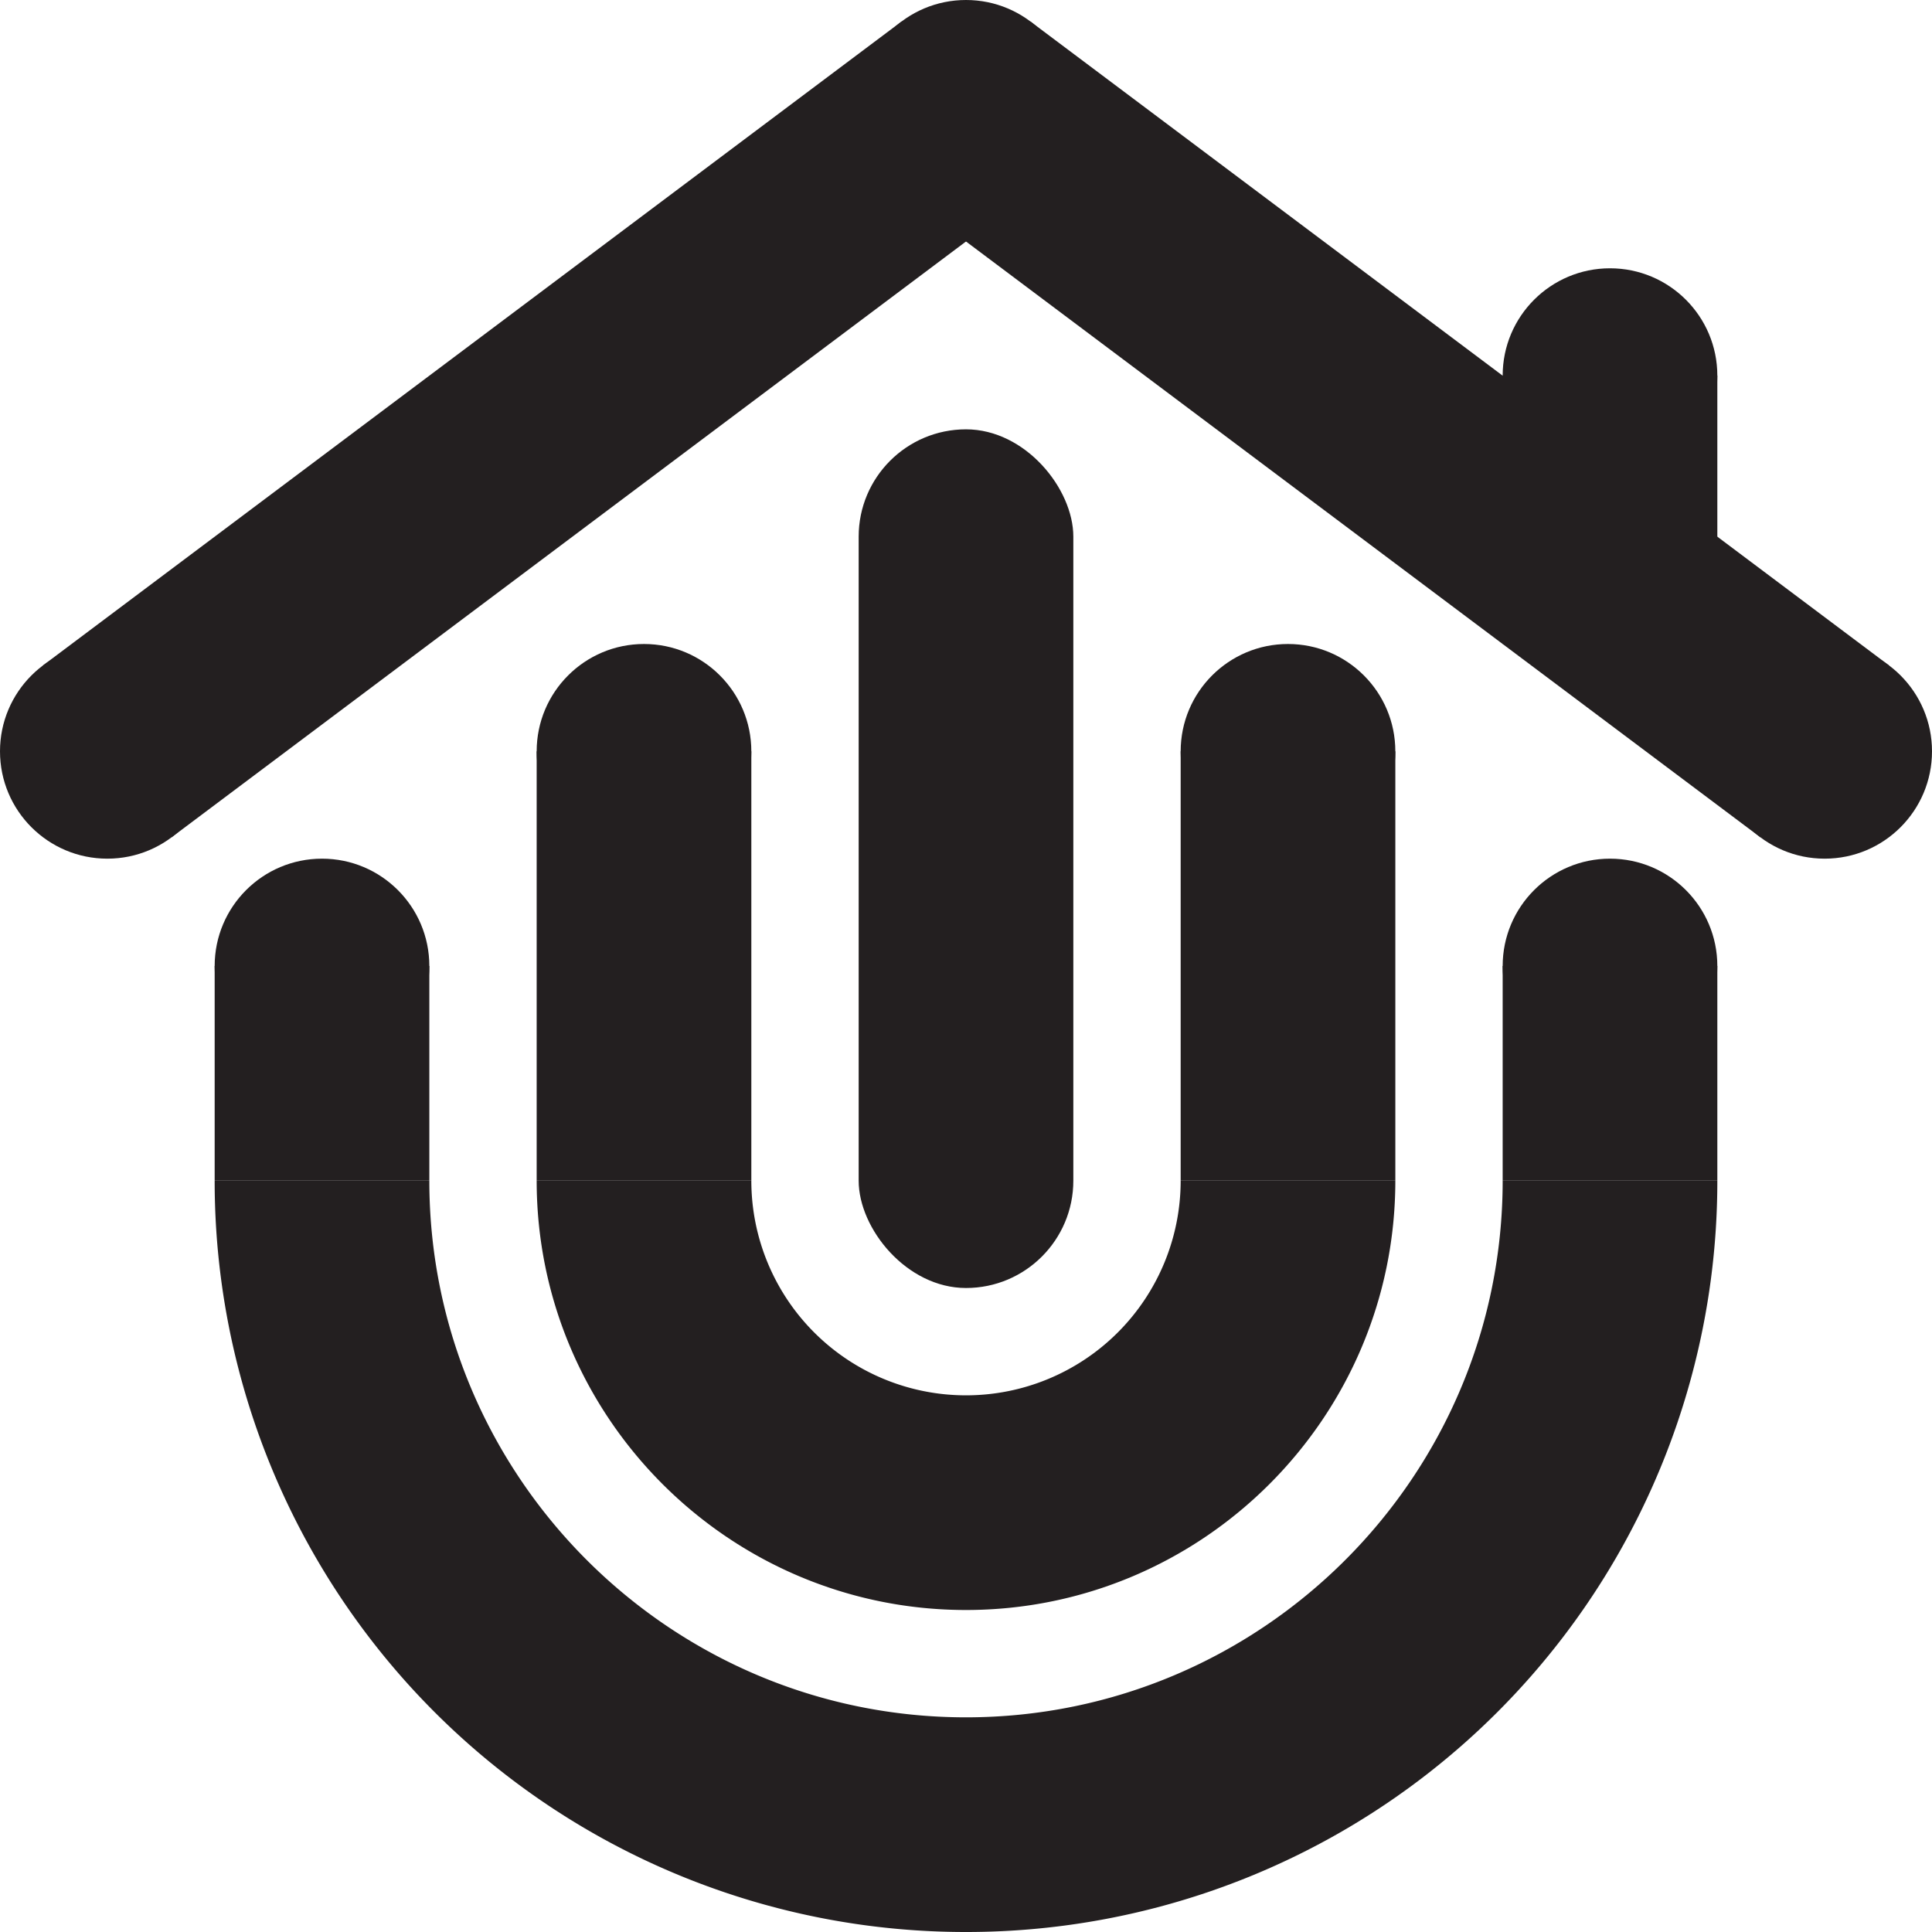 <svg id="Layer_1" data-name="Layer 1" xmlns="http://www.w3.org/2000/svg" viewBox="0 0 900 900"><defs><style>.cls-1{fill:#231f20;}.cls-2{fill:none;stroke:#231f20;stroke-miterlimit:10;stroke-width:100px;}</style></defs><path class="cls-1" d="M450,900A349.77,349.77,0,0,1,100,550H200c0,137.85,112.15,250,250,250S700,687.85,700,550H800A349.77,349.77,0,0,1,450,900Z"/><rect class="cls-1" x="400" y="200" width="100" height="400" rx="50"/><circle class="cls-1" cx="600" cy="350" r="50"/><circle class="cls-1" cx="300" cy="350" r="50"/><path class="cls-1" d="M450,750c-110.28,0-200-89.72-200-200H350a100,100,0,0,0,200,0H650C650,660.28,560.28,750,450,750Z"/><rect class="cls-1" x="250" y="350" width="100" height="200"/><rect class="cls-1" x="550" y="350" width="100" height="200"/><circle class="cls-1" cx="750" cy="450" r="50"/><circle class="cls-1" cx="150" cy="450" r="50"/><rect class="cls-1" x="700" y="450" width="100" height="100"/><rect class="cls-1" x="100" y="450" width="100" height="100"/><circle class="cls-1" cx="450" cy="50" r="50"/><circle class="cls-1" cx="850" cy="350" r="50"/><circle class="cls-1" cx="50" cy="350" r="50"/><line class="cls-2" x1="50" y1="350" x2="450" y2="50"/><line class="cls-2" x1="850" y1="350" x2="450" y2="50"/><circle class="cls-1" cx="750" cy="174.98" r="50"/><rect class="cls-1" x="700" y="174.98" width="100" height="125"/></svg>